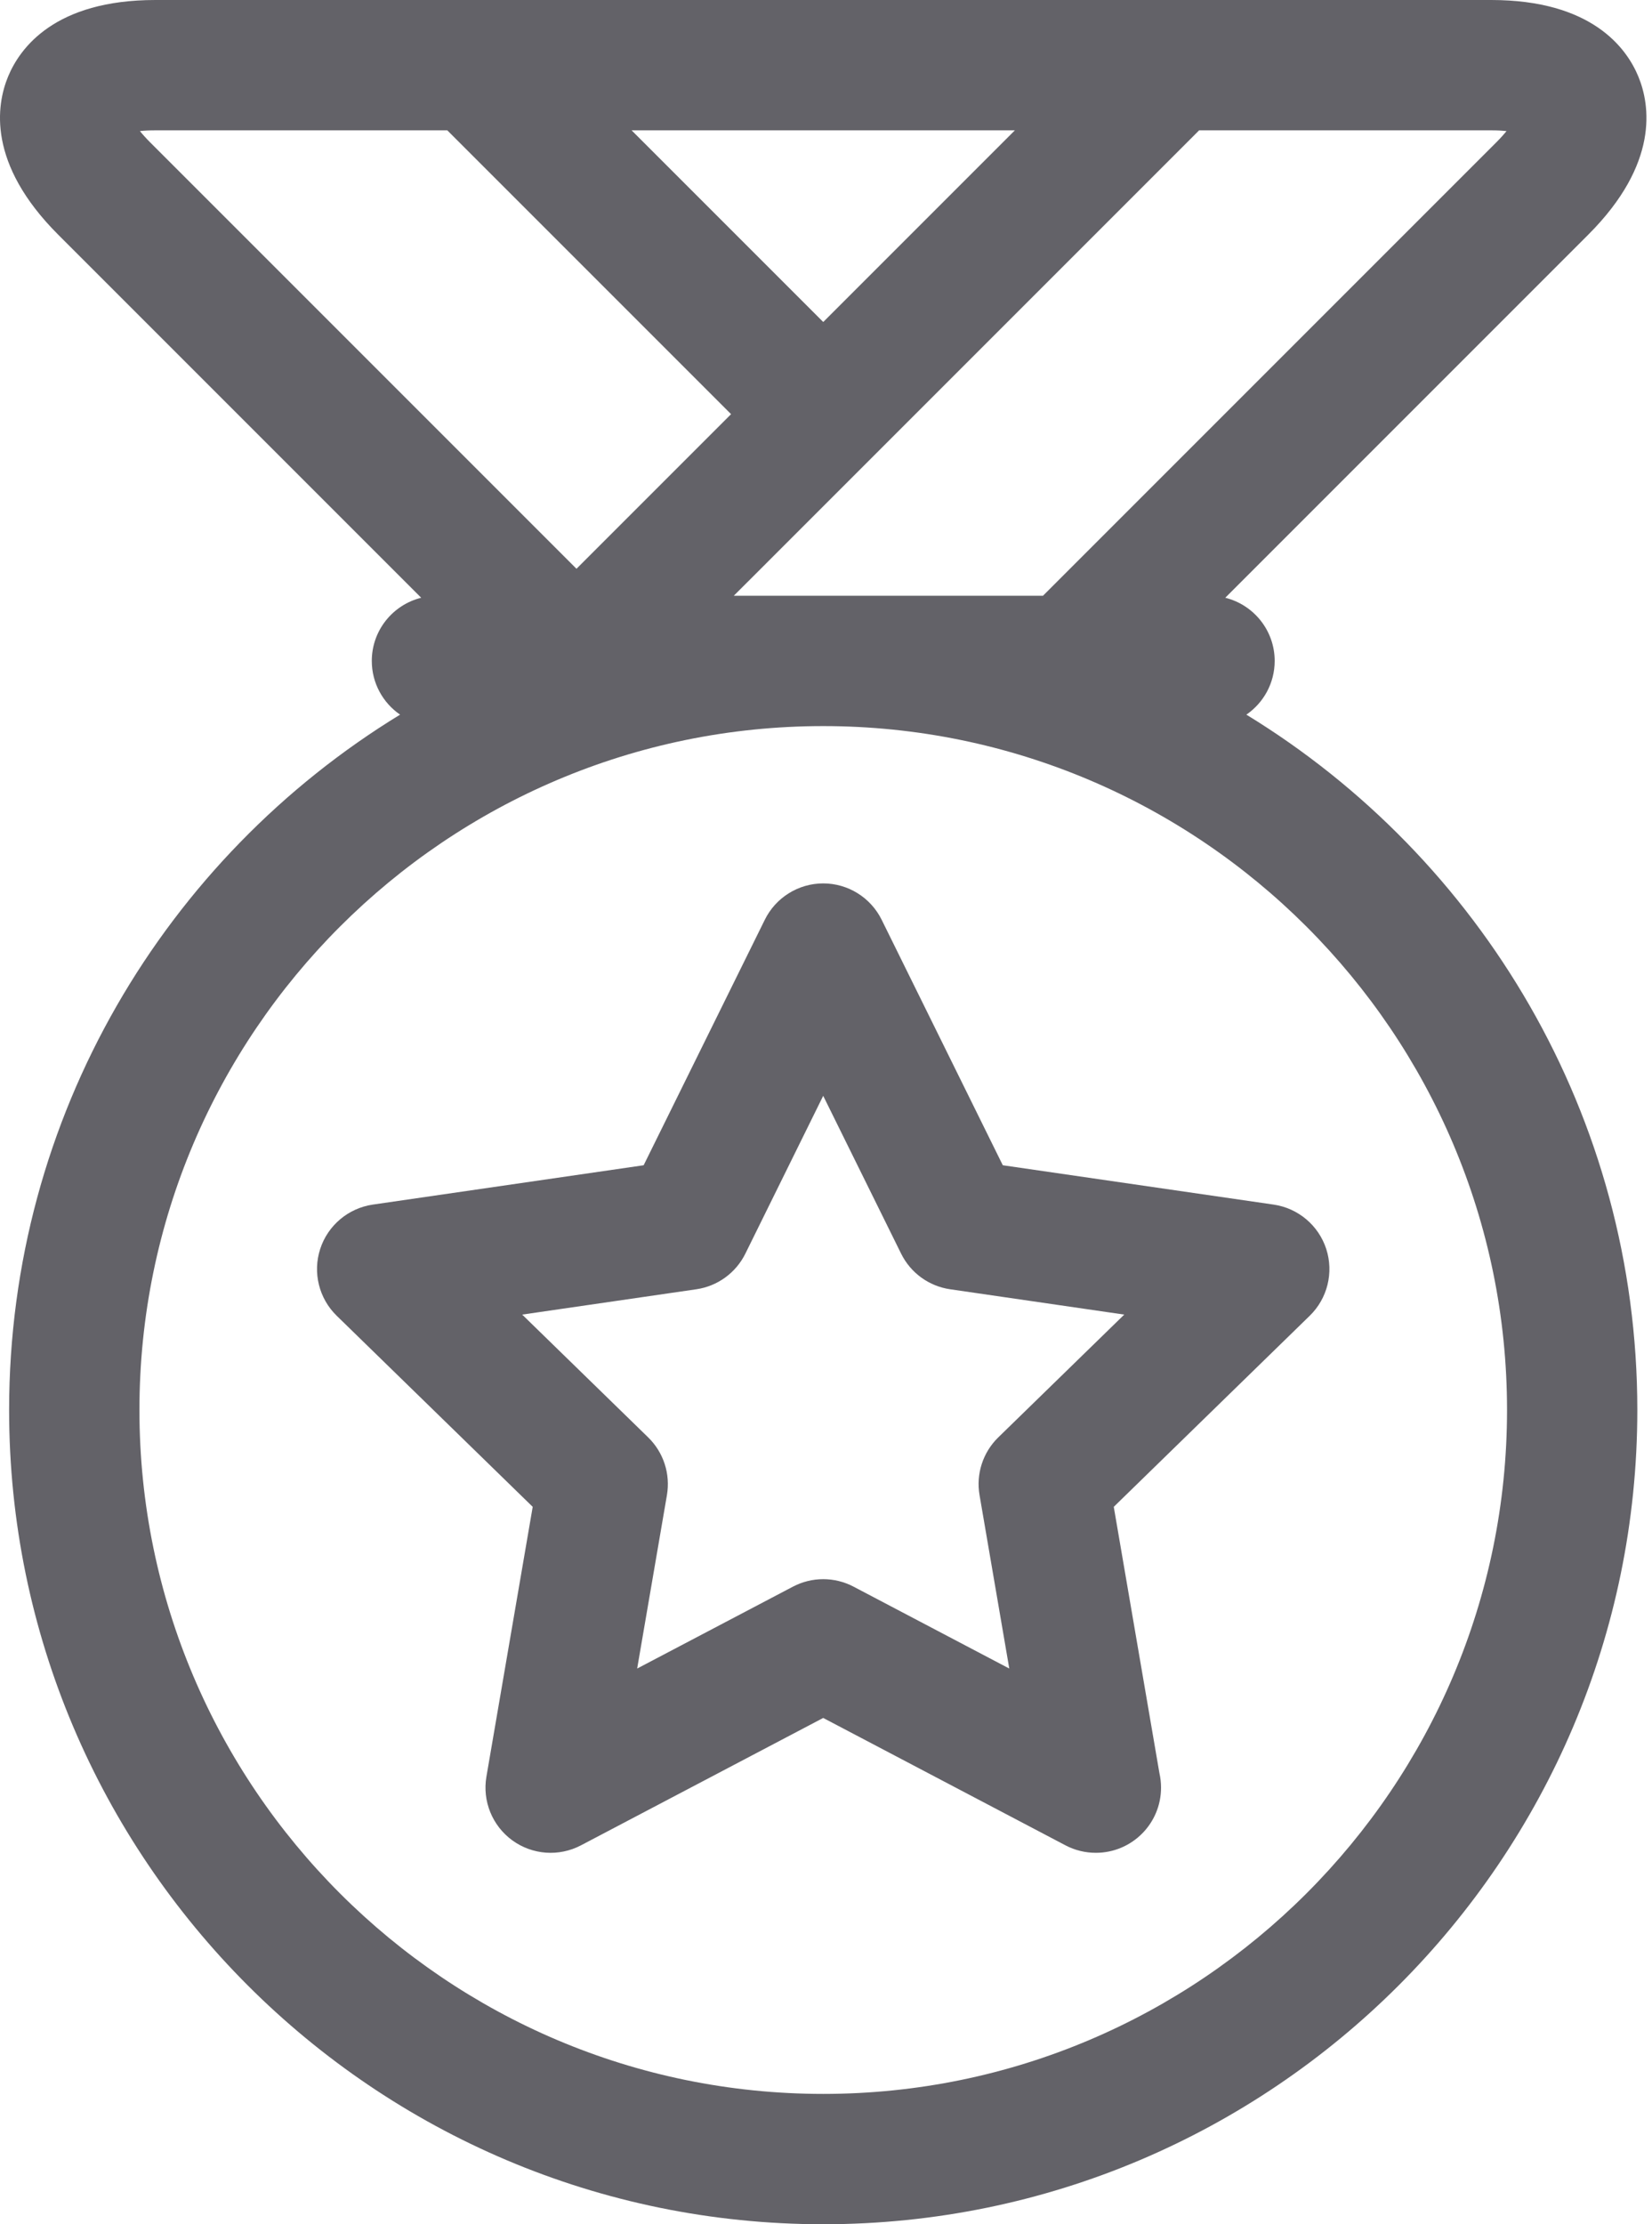 <svg width="52" height="70" viewBox="0 0 52 70" fill="none" xmlns="http://www.w3.org/2000/svg">
<path d="M39.232 22.491C39.77 22.121 40.123 21.502 40.123 20.8C40.123 19.839 39.46 19.034 38.568 18.812L49.995 7.384C52.232 5.147 51.941 3.305 51.569 2.406C51.197 1.508 50.1 0 46.937 0H14.931C14.93 0 14.93 0 14.929 0H4.889C1.725 0 0.629 1.508 0.256 2.406C-0.116 3.305 -0.407 5.147 1.83 7.384L13.258 18.812C12.365 19.034 11.703 19.839 11.703 20.8C11.703 21.502 12.056 22.121 12.593 22.491C5.219 26.995 0.287 35.12 0.287 44.375C0.287 58.504 11.783 70 25.913 70C40.042 70 51.538 58.504 51.538 44.374C51.538 35.12 46.606 26.995 39.232 22.491ZM47.421 4.125C47.337 4.229 47.23 4.349 47.095 4.484L32.83 18.749H23.097L24.113 17.735C24.113 17.735 24.113 17.734 24.113 17.734L26.053 15.794L37.745 4.102H46.937C47.128 4.102 47.288 4.111 47.421 4.125ZM25.913 10.134L19.881 4.102H31.945L25.913 10.134ZM4.404 4.125C4.537 4.111 4.698 4.102 4.889 4.102H14.08L23.012 13.034L18.146 17.9L4.73 4.484C4.595 4.349 4.488 4.229 4.404 4.125ZM25.913 65.898C14.045 65.898 4.389 56.243 4.389 44.374C4.389 32.507 14.045 22.851 25.913 22.851C37.781 22.851 47.437 32.507 47.437 44.374C47.437 56.243 37.781 65.898 25.913 65.898Z" fill="#636268"/>
<path d="M31.565 36.672L27.752 28.946C27.406 28.246 26.693 27.802 25.913 27.802H25.912C25.132 27.802 24.419 28.246 24.074 28.946L20.26 36.672L11.735 37.91C10.963 38.023 10.32 38.564 10.079 39.306C9.838 40.048 10.039 40.863 10.598 41.408L16.768 47.422L15.311 55.913C15.179 56.683 15.496 57.46 16.127 57.919C16.759 58.378 17.596 58.438 18.287 58.075L25.912 54.066L33.538 58.075C33.838 58.233 34.166 58.31 34.492 58.31C34.495 58.31 34.497 58.31 34.499 58.31C35.63 58.308 36.546 57.391 36.546 56.26C36.546 56.102 36.528 55.949 36.495 55.802L35.058 47.422L41.227 41.408C41.786 40.863 41.986 40.048 41.746 39.306C41.504 38.564 40.862 38.023 40.09 37.91L31.565 36.672ZM31.422 45.237C30.939 45.708 30.718 46.387 30.833 47.053L31.769 52.511L26.867 49.934C26.27 49.62 25.556 49.62 24.959 49.934L20.056 52.511L20.993 47.053C21.107 46.387 20.886 45.708 20.403 45.237L16.437 41.372L21.918 40.575C22.585 40.478 23.163 40.059 23.462 39.453L25.912 34.487L28.364 39.453C28.663 40.059 29.239 40.478 29.908 40.575L35.388 41.372L31.422 45.237Z" fill="#636268"/>
</svg>
